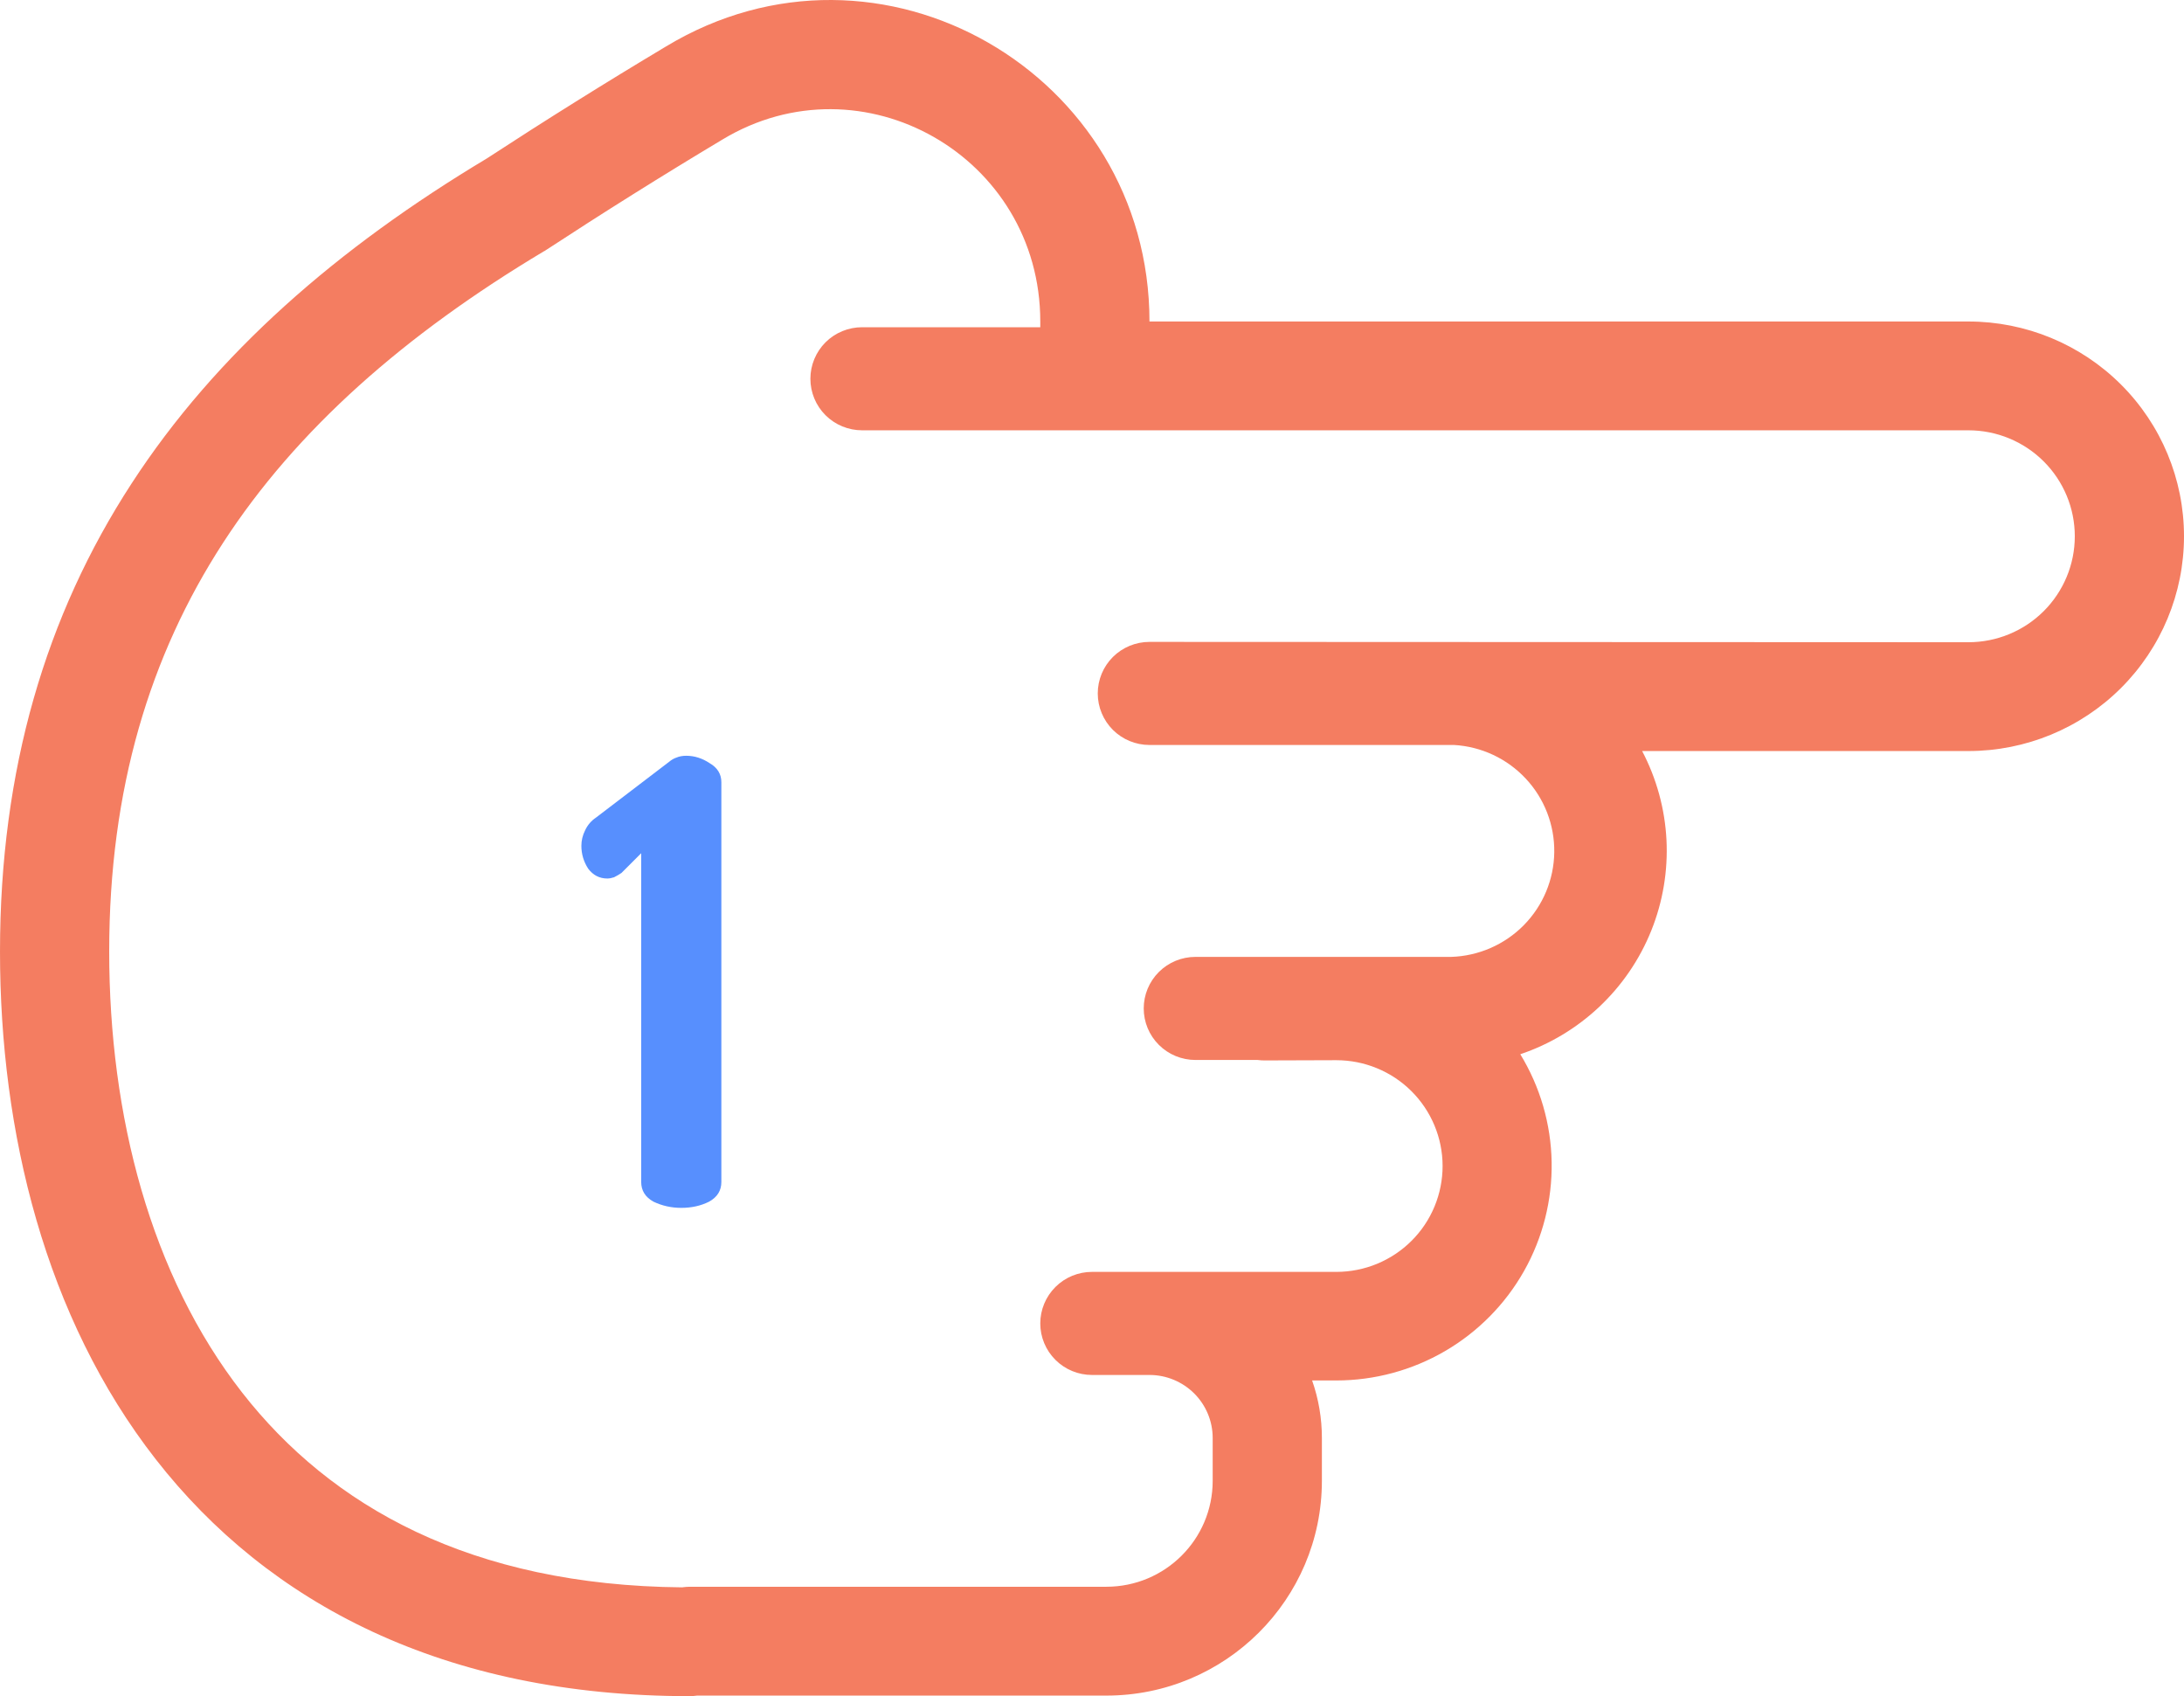 <svg width="85" height="66" viewBox="0 0 85 66" fill="none" xmlns="http://www.w3.org/2000/svg">
<path fill-rule="evenodd" clip-rule="evenodd" d="M76.612 12.51C78.837 12.51 80.97 13.391 82.543 14.958C84.116 16.525 85 18.651 85 20.867C85 23.084 84.116 25.209 82.543 26.777C80.97 28.344 78.837 29.224 76.612 29.224H63.911C64.473 30.294 64.796 31.473 64.858 32.679C64.919 33.885 64.718 35.09 64.267 36.211C63.816 37.333 63.127 38.343 62.247 39.174C61.367 40.004 60.317 40.635 59.169 41.022C59.942 42.288 60.363 43.737 60.389 45.219C60.415 46.7 60.044 48.163 59.316 49.455C58.587 50.747 57.527 51.822 56.243 52.571C54.959 53.32 53.499 53.715 52.011 53.716H51.067C51.319 54.435 51.448 55.192 51.447 55.954V57.621C51.447 62.238 47.69 65.978 43.059 65.978H27.133C27.037 65.992 26.939 65.999 26.842 66C17.268 66 10.437 62.39 6.062 56.783C1.754 51.265 0 44.044 0 37.029C0 29.942 1.785 23.947 5.113 18.826C8.415 13.74 13.166 9.631 18.937 6.172C21.233 4.674 23.558 3.22 25.912 1.813C34.264 -3.237 44.737 2.883 44.737 12.51L76.612 12.51ZM21.21 9.756C23.482 8.269 25.783 6.827 28.113 5.432C33.553 2.147 40.487 6.083 40.487 12.51V12.733H33.553C33.019 12.733 32.507 12.944 32.129 13.32C31.752 13.697 31.54 14.207 31.54 14.739C31.54 15.271 31.752 15.781 32.129 16.157C32.507 16.533 33.019 16.744 33.553 16.744L76.612 16.744C77.709 16.744 78.762 17.179 79.538 17.952C80.314 18.725 80.75 19.774 80.75 20.867C80.75 21.961 80.314 23.009 79.538 23.783C78.762 24.556 77.709 24.99 76.612 24.99L44.737 24.977C44.203 24.977 43.691 25.188 43.313 25.564C42.936 25.94 42.724 26.451 42.724 26.982C42.724 27.514 42.936 28.024 43.313 28.401C43.691 28.777 44.203 28.988 44.737 28.988L56.588 28.988C57.653 29.049 58.653 29.517 59.38 30.295C60.107 31.072 60.505 32.099 60.491 33.162C60.478 34.225 60.053 35.241 59.306 36C58.559 36.758 57.546 37.2 56.48 37.234H46.526C45.992 37.234 45.48 37.445 45.103 37.821C44.725 38.197 44.513 38.708 44.513 39.239C44.513 39.771 44.725 40.282 45.103 40.658C45.48 41.034 45.992 41.245 46.526 41.245H48.942C49.032 41.257 49.124 41.263 49.215 41.263L52.007 41.254C52.549 41.254 53.087 41.359 53.589 41.566C54.091 41.772 54.547 42.075 54.931 42.457C55.315 42.839 55.62 43.293 55.828 43.792C56.037 44.292 56.144 44.827 56.145 45.368C56.145 45.909 56.039 46.444 55.832 46.944C55.625 47.444 55.321 47.899 54.937 48.282C54.554 48.664 54.098 48.968 53.597 49.176C53.096 49.383 52.558 49.49 52.016 49.491H42.5C41.966 49.491 41.454 49.702 41.077 50.078C40.699 50.455 40.487 50.965 40.487 51.497C40.487 52.029 40.699 52.539 41.077 52.915C41.454 53.291 41.966 53.502 42.5 53.502H44.737C45.389 53.502 46.015 53.761 46.477 54.22C46.938 54.68 47.197 55.303 47.197 55.954V57.621C47.197 59.898 45.345 61.743 43.059 61.743L26.842 61.743C26.753 61.743 26.668 61.752 26.587 61.761L26.556 61.766C18.333 61.694 12.88 58.615 9.422 54.184C5.861 49.62 4.25 43.416 4.25 37.024C4.25 30.695 5.834 25.512 8.679 21.126C11.542 16.713 15.756 13.014 21.169 9.778C21.184 9.769 21.198 9.762 21.214 9.756H21.21Z" fill="#F47D61"/>
<path d="M26.515 47C26.131 47 25.771 46.92 25.435 46.76C25.115 46.584 24.955 46.328 24.955 45.992V33.2L24.187 33.968C24.091 34.032 23.995 34.088 23.899 34.136C23.803 34.168 23.715 34.184 23.635 34.184C23.331 34.184 23.083 34.056 22.891 33.8C22.715 33.528 22.627 33.232 22.627 32.912C22.627 32.704 22.675 32.504 22.771 32.312C22.867 32.104 23.011 31.936 23.203 31.808L26.035 29.648C26.131 29.568 26.227 29.512 26.323 29.48C26.435 29.432 26.563 29.408 26.707 29.408C27.027 29.408 27.331 29.504 27.619 29.696C27.923 29.872 28.075 30.12 28.075 30.44V45.992C28.075 46.328 27.915 46.584 27.595 46.76C27.275 46.92 26.915 47 26.515 47Z" fill="#578FFE"/>
</svg>
